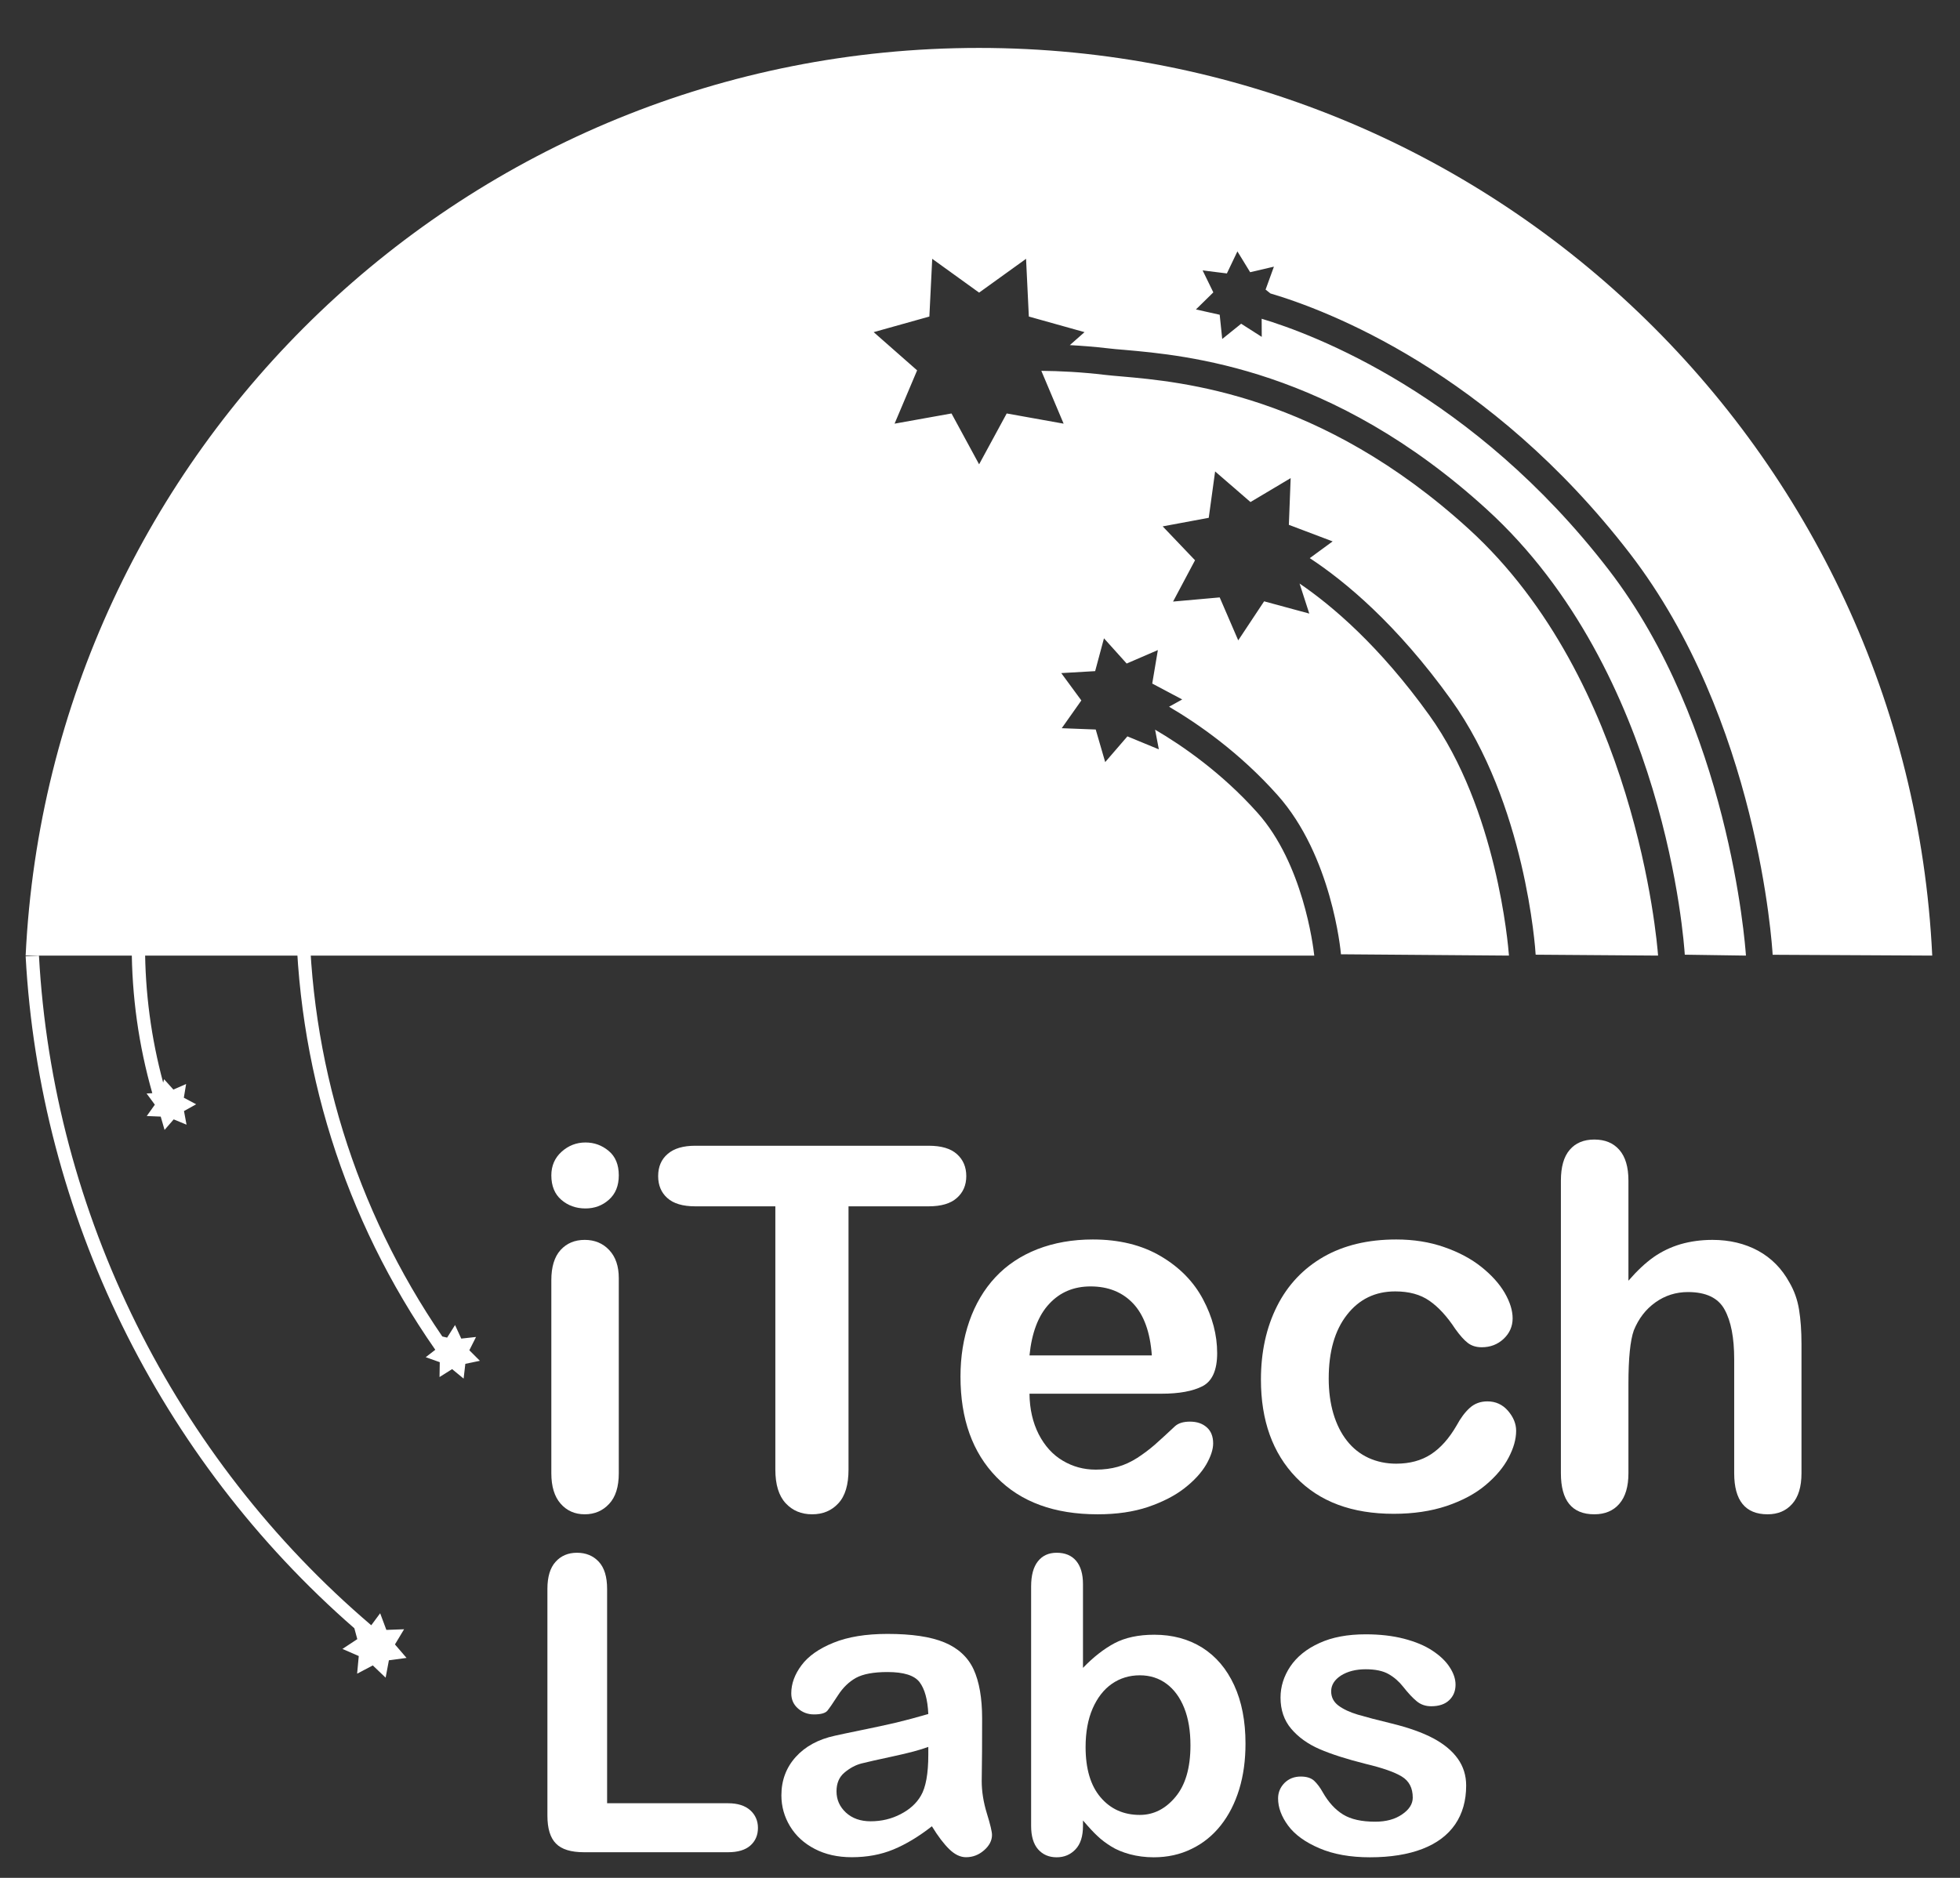 <svg width="24" height="23" viewBox="0 0 24 23" fill="none" xmlns="http://www.w3.org/2000/svg">
<rect x="0" y="0" width="24" height="23" fill="#333333" stroke="none"/>
<path d="M7.169 14.801C7.054 14.801 6.955 14.766 6.873 14.695C6.792 14.625 6.751 14.525 6.751 14.396C6.751 14.279 6.793 14.182 6.876 14.107C6.96 14.031 7.058 13.993 7.169 13.993C7.276 13.993 7.37 14.027 7.453 14.096C7.536 14.165 7.577 14.265 7.577 14.396C7.577 14.523 7.537 14.622 7.456 14.694C7.375 14.766 7.28 14.801 7.169 14.801ZM7.577 15.655V18.044C7.577 18.21 7.538 18.335 7.459 18.419C7.381 18.504 7.281 18.547 7.16 18.547C7.038 18.547 6.94 18.503 6.864 18.416C6.789 18.33 6.751 18.206 6.751 18.044V15.679C6.751 15.516 6.789 15.393 6.864 15.31C6.94 15.227 7.038 15.186 7.16 15.186C7.281 15.186 7.381 15.227 7.459 15.31C7.538 15.393 7.577 15.508 7.577 15.655Z" fill="white"/>
<path d="M11.371 14.775H10.39V17.999C10.39 18.185 10.349 18.323 10.266 18.412C10.184 18.502 10.076 18.547 9.945 18.547C9.812 18.547 9.704 18.502 9.62 18.411C9.536 18.32 9.494 18.183 9.494 17.999V14.775H8.513C8.36 14.775 8.246 14.741 8.171 14.673C8.096 14.606 8.059 14.516 8.059 14.405C8.059 14.29 8.098 14.199 8.176 14.133C8.253 14.066 8.366 14.033 8.513 14.033H11.371C11.527 14.033 11.642 14.067 11.718 14.136C11.794 14.204 11.832 14.294 11.832 14.405C11.832 14.516 11.793 14.606 11.716 14.673C11.64 14.741 11.525 14.775 11.371 14.775Z" fill="white"/>
<path d="M14.223 17.07H12.606C12.608 17.258 12.646 17.423 12.719 17.567C12.793 17.71 12.891 17.818 13.013 17.89C13.135 17.963 13.27 18 13.417 18C13.516 18 13.607 17.988 13.688 17.965C13.77 17.942 13.849 17.905 13.926 17.856C14.003 17.806 14.073 17.753 14.138 17.697C14.202 17.64 14.286 17.564 14.389 17.467C14.431 17.43 14.492 17.412 14.571 17.412C14.656 17.412 14.724 17.435 14.777 17.482C14.829 17.528 14.855 17.594 14.855 17.679C14.855 17.753 14.826 17.841 14.768 17.941C14.709 18.04 14.621 18.136 14.503 18.228C14.385 18.32 14.236 18.396 14.058 18.457C13.879 18.517 13.674 18.547 13.441 18.547C12.911 18.547 12.498 18.396 12.203 18.093C11.908 17.791 11.761 17.38 11.761 16.861C11.761 16.617 11.797 16.39 11.87 16.181C11.943 15.973 12.049 15.793 12.188 15.644C12.327 15.495 12.499 15.38 12.703 15.3C12.907 15.221 13.133 15.181 13.381 15.181C13.704 15.181 13.981 15.249 14.212 15.385C14.443 15.521 14.616 15.697 14.731 15.914C14.846 16.13 14.904 16.349 14.904 16.573C14.904 16.781 14.844 16.916 14.725 16.978C14.606 17.039 14.439 17.07 14.223 17.07ZM12.606 16.601H14.104C14.084 16.318 14.008 16.107 13.876 15.966C13.744 15.826 13.57 15.756 13.354 15.756C13.148 15.756 12.979 15.827 12.847 15.97C12.714 16.112 12.634 16.322 12.606 16.601Z" fill="white"/>
<path d="M18.565 17.524C18.565 17.627 18.534 17.737 18.472 17.854C18.411 17.971 18.317 18.083 18.191 18.189C18.065 18.295 17.906 18.38 17.714 18.445C17.522 18.509 17.306 18.541 17.066 18.541C16.555 18.541 16.157 18.393 15.87 18.095C15.583 17.797 15.44 17.398 15.44 16.898C15.44 16.558 15.506 16.259 15.637 15.998C15.768 15.738 15.958 15.537 16.206 15.394C16.454 15.252 16.751 15.181 17.096 15.181C17.31 15.181 17.506 15.212 17.685 15.275C17.864 15.337 18.015 15.418 18.139 15.517C18.263 15.616 18.358 15.721 18.424 15.833C18.489 15.945 18.522 16.05 18.522 16.147C18.522 16.245 18.485 16.329 18.412 16.398C18.338 16.467 18.249 16.501 18.144 16.501C18.075 16.501 18.018 16.483 17.973 16.448C17.927 16.413 17.876 16.355 17.82 16.277C17.719 16.123 17.613 16.008 17.503 15.932C17.393 15.855 17.254 15.817 17.084 15.817C16.84 15.817 16.643 15.912 16.494 16.103C16.344 16.294 16.27 16.554 16.27 16.885C16.27 17.041 16.289 17.184 16.327 17.314C16.366 17.444 16.421 17.555 16.494 17.647C16.566 17.739 16.654 17.808 16.757 17.856C16.86 17.903 16.973 17.927 17.096 17.927C17.262 17.927 17.404 17.889 17.522 17.812C17.64 17.735 17.744 17.618 17.835 17.461C17.885 17.368 17.94 17.295 17.998 17.243C18.057 17.19 18.129 17.164 18.213 17.164C18.314 17.164 18.398 17.202 18.465 17.279C18.531 17.356 18.565 17.437 18.565 17.524Z" fill="white"/>
<path d="M19.94 14.46V15.686C20.045 15.565 20.147 15.469 20.247 15.398C20.347 15.328 20.457 15.275 20.578 15.239C20.7 15.204 20.83 15.186 20.969 15.186C21.179 15.186 21.365 15.231 21.528 15.319C21.69 15.408 21.818 15.537 21.911 15.707C21.969 15.806 22.009 15.916 22.029 16.039C22.049 16.161 22.059 16.302 22.059 16.461V18.044C22.059 18.21 22.021 18.335 21.945 18.42C21.87 18.505 21.769 18.547 21.644 18.547C21.372 18.547 21.235 18.379 21.235 18.044V16.649C21.235 16.384 21.196 16.181 21.117 16.039C21.039 15.896 20.889 15.825 20.669 15.825C20.522 15.825 20.389 15.867 20.271 15.951C20.153 16.035 20.065 16.149 20.006 16.294C19.962 16.418 19.94 16.637 19.94 16.951V18.044C19.94 18.208 19.903 18.332 19.829 18.418C19.755 18.504 19.653 18.547 19.522 18.547C19.249 18.547 19.113 18.379 19.113 18.044V14.46C19.113 14.292 19.149 14.166 19.221 14.083C19.292 13.999 19.393 13.957 19.522 13.957C19.653 13.957 19.755 13.999 19.829 14.084C19.903 14.169 19.94 14.294 19.94 14.46Z" fill="white"/>
<path d="M7.434 19.461V22.086H8.915C9.033 22.086 9.123 22.115 9.187 22.172C9.25 22.229 9.281 22.302 9.281 22.388C9.281 22.477 9.25 22.549 9.188 22.604C9.126 22.659 9.034 22.686 8.915 22.686H7.151C6.992 22.686 6.877 22.651 6.808 22.58C6.738 22.51 6.703 22.396 6.703 22.238V19.461C6.703 19.313 6.736 19.203 6.803 19.129C6.869 19.055 6.957 19.018 7.065 19.018C7.175 19.018 7.264 19.055 7.332 19.128C7.4 19.201 7.434 19.312 7.434 19.461Z" fill="white"/>
<path d="M11.411 22.368C11.249 22.495 11.092 22.589 10.94 22.652C10.788 22.715 10.618 22.747 10.43 22.747C10.257 22.747 10.106 22.713 9.976 22.645C9.845 22.577 9.745 22.485 9.674 22.368C9.604 22.252 9.568 22.126 9.568 21.989C9.568 21.806 9.627 21.649 9.743 21.52C9.86 21.39 10.02 21.303 10.223 21.259C10.265 21.249 10.371 21.227 10.54 21.192C10.709 21.158 10.854 21.126 10.975 21.098C11.095 21.069 11.226 21.034 11.367 20.993C11.359 20.816 11.323 20.686 11.26 20.603C11.197 20.52 11.066 20.479 10.867 20.479C10.697 20.479 10.569 20.503 10.482 20.55C10.396 20.598 10.322 20.669 10.261 20.764C10.2 20.859 10.156 20.922 10.131 20.953C10.105 20.983 10.051 20.998 9.967 20.998C9.892 20.998 9.826 20.974 9.771 20.925C9.716 20.877 9.689 20.815 9.689 20.74C9.689 20.622 9.731 20.507 9.815 20.395C9.898 20.284 10.028 20.192 10.206 20.12C10.383 20.048 10.603 20.012 10.867 20.012C11.163 20.012 11.395 20.046 11.564 20.116C11.732 20.186 11.852 20.296 11.922 20.447C11.991 20.598 12.026 20.798 12.026 21.047C12.026 21.205 12.026 21.338 12.025 21.448C12.024 21.558 12.023 21.68 12.021 21.815C12.021 21.941 12.042 22.073 12.084 22.21C12.126 22.346 12.147 22.435 12.147 22.474C12.147 22.543 12.114 22.606 12.05 22.662C11.985 22.719 11.911 22.747 11.829 22.747C11.76 22.747 11.692 22.715 11.625 22.65C11.558 22.585 11.486 22.491 11.411 22.368ZM11.367 21.396C11.268 21.433 11.125 21.471 10.938 21.511C10.75 21.551 10.62 21.581 10.548 21.599C10.475 21.618 10.407 21.655 10.341 21.71C10.275 21.765 10.243 21.842 10.243 21.94C10.243 22.042 10.281 22.128 10.358 22.2C10.435 22.271 10.536 22.307 10.661 22.307C10.794 22.307 10.916 22.278 11.029 22.219C11.141 22.161 11.223 22.086 11.276 21.994C11.336 21.893 11.367 21.725 11.367 21.492V21.396Z" fill="white"/>
<path d="M13.261 19.402V20.428C13.387 20.297 13.516 20.196 13.647 20.126C13.778 20.057 13.941 20.022 14.134 20.022C14.357 20.022 14.553 20.075 14.721 20.18C14.889 20.286 15.02 20.44 15.112 20.64C15.205 20.841 15.251 21.08 15.251 21.355C15.251 21.558 15.226 21.745 15.174 21.915C15.122 22.085 15.047 22.232 14.949 22.356C14.85 22.481 14.731 22.578 14.591 22.645C14.451 22.714 14.296 22.748 14.127 22.748C14.024 22.748 13.927 22.735 13.836 22.711C13.745 22.686 13.667 22.654 13.603 22.613C13.539 22.573 13.485 22.532 13.44 22.489C13.394 22.447 13.335 22.383 13.261 22.297V22.364C13.261 22.49 13.231 22.586 13.17 22.65C13.109 22.715 13.032 22.748 12.939 22.748C12.844 22.748 12.768 22.715 12.711 22.65C12.655 22.586 12.626 22.49 12.626 22.364V19.431C12.626 19.295 12.654 19.192 12.709 19.123C12.764 19.053 12.841 19.018 12.939 19.018C13.042 19.018 13.122 19.051 13.178 19.118C13.233 19.184 13.261 19.279 13.261 19.402ZM13.293 21.397C13.293 21.664 13.354 21.87 13.476 22.013C13.598 22.157 13.759 22.229 13.957 22.229C14.126 22.229 14.272 22.155 14.394 22.008C14.516 21.862 14.577 21.651 14.577 21.377C14.577 21.2 14.552 21.048 14.501 20.92C14.45 20.792 14.378 20.693 14.284 20.623C14.191 20.554 14.082 20.519 13.957 20.519C13.829 20.519 13.715 20.554 13.615 20.623C13.515 20.693 13.437 20.794 13.379 20.926C13.322 21.058 13.293 21.215 13.293 21.397Z" fill="white"/>
<path d="M17.953 21.869C17.953 22.055 17.908 22.213 17.818 22.345C17.727 22.477 17.594 22.577 17.418 22.645C17.242 22.713 17.027 22.748 16.775 22.748C16.534 22.748 16.327 22.711 16.155 22.637C15.982 22.563 15.855 22.471 15.773 22.36C15.691 22.249 15.65 22.138 15.65 22.027C15.65 21.953 15.677 21.89 15.729 21.837C15.782 21.785 15.848 21.759 15.928 21.759C15.999 21.759 16.053 21.776 16.091 21.81C16.128 21.845 16.165 21.893 16.199 21.955C16.268 22.075 16.35 22.165 16.446 22.224C16.542 22.283 16.673 22.312 16.839 22.312C16.973 22.312 17.083 22.282 17.169 22.222C17.256 22.163 17.299 22.094 17.299 22.017C17.299 21.899 17.254 21.813 17.165 21.759C17.075 21.704 16.928 21.653 16.723 21.604C16.492 21.546 16.304 21.486 16.158 21.423C16.013 21.36 15.897 21.276 15.81 21.173C15.723 21.07 15.68 20.943 15.68 20.792C15.68 20.657 15.72 20.53 15.8 20.41C15.881 20.291 15.999 20.195 16.156 20.124C16.312 20.052 16.502 20.017 16.723 20.017C16.897 20.017 17.053 20.035 17.192 20.071C17.33 20.107 17.446 20.155 17.538 20.216C17.631 20.277 17.702 20.344 17.75 20.418C17.799 20.492 17.823 20.564 17.823 20.634C17.823 20.711 17.797 20.775 17.745 20.824C17.694 20.873 17.62 20.898 17.525 20.898C17.456 20.898 17.398 20.878 17.349 20.838C17.301 20.799 17.245 20.74 17.183 20.661C17.132 20.596 17.072 20.543 17.003 20.504C16.935 20.465 16.841 20.445 16.723 20.445C16.602 20.445 16.501 20.471 16.42 20.522C16.34 20.574 16.3 20.639 16.3 20.715C16.3 20.786 16.329 20.844 16.388 20.889C16.448 20.934 16.527 20.971 16.627 21.001C16.727 21.03 16.865 21.067 17.04 21.109C17.249 21.16 17.419 21.221 17.551 21.291C17.683 21.362 17.783 21.445 17.851 21.541C17.919 21.637 17.953 21.746 17.953 21.869Z" fill="white"/>
<path d="M4.836 20.141L4.948 19.955L4.731 19.963L4.655 19.759L4.546 19.906C2.131 17.848 0.649 14.864 0.477 11.704L0.314 11.713C0.485 14.873 1.949 17.86 4.339 19.943L4.375 20.076L4.193 20.196L4.393 20.283L4.373 20.499L4.565 20.398L4.722 20.548L4.762 20.335L4.978 20.306L4.836 20.141Z" fill="white"/>
<path d="M2.402 13.525L2.251 13.445L2.279 13.277L2.123 13.345L2.009 13.218L1.998 13.26C1.851 12.717 1.776 12.154 1.776 11.585H1.613C1.613 12.199 1.698 12.804 1.865 13.389L1.795 13.393L1.896 13.53L1.797 13.669L1.968 13.676L2.015 13.839L2.127 13.71L2.284 13.775L2.253 13.608L2.402 13.525Z" fill="white"/>
<path d="M5.747 16.538L5.829 16.375L5.648 16.395L5.572 16.229L5.475 16.383L5.416 16.369C4.349 14.809 3.785 12.988 3.785 11.086H3.622C3.622 13.05 4.213 14.93 5.33 16.532L5.213 16.623L5.385 16.684L5.382 16.866L5.536 16.769L5.677 16.885L5.698 16.704L5.876 16.667L5.747 16.538Z" fill="white"/>
<path d="M15.399 9.956C14.961 9.465 14.476 9.131 14.144 8.937L14.19 9.178L13.805 9.019L13.533 9.334L13.417 8.935L13.001 8.919L13.241 8.579L12.995 8.244L13.41 8.22L13.518 7.818L13.796 8.127L14.178 7.962L14.109 8.372L14.476 8.567L14.315 8.656C14.668 8.863 15.177 9.215 15.643 9.738C16.307 10.482 16.416 11.64 16.42 11.688L18.477 11.704C18.467 11.569 18.327 9.909 17.503 8.762C16.891 7.909 16.311 7.418 15.913 7.147L16.032 7.515L15.479 7.365L15.162 7.843L14.935 7.317L14.364 7.368L14.633 6.862L14.237 6.447L14.801 6.342L14.879 5.774L15.312 6.149L15.804 5.856L15.782 6.428L16.318 6.631L16.038 6.836C16.466 7.117 17.101 7.641 17.769 8.571C18.679 9.84 18.8 11.618 18.804 11.693L20.303 11.704C20.289 11.516 20.024 8.339 17.986 6.48C16.17 4.824 14.465 4.675 13.738 4.611C13.656 4.604 13.586 4.598 13.527 4.591C13.241 4.557 12.978 4.544 12.751 4.542L13.024 5.189L12.327 5.064L11.989 5.687L11.651 5.064L10.954 5.189L11.23 4.536L10.698 4.068L11.38 3.877L11.415 3.17L11.989 3.584L12.564 3.17L12.598 3.877L13.28 4.068L13.1 4.227C13.246 4.235 13.402 4.247 13.565 4.266C13.621 4.273 13.689 4.279 13.766 4.285C14.527 4.352 16.309 4.508 18.206 6.239C20.396 8.236 20.621 11.553 20.63 11.693L21.379 11.704C21.368 11.546 21.166 8.884 19.697 6.977C18.036 4.821 16.076 4.092 15.449 3.904L15.45 4.126L15.198 3.965L14.966 4.152L14.935 3.855L14.644 3.79L14.857 3.581L14.726 3.312L15.023 3.349L15.152 3.079L15.308 3.334L15.599 3.266L15.497 3.547L15.556 3.594C16.244 3.797 18.237 4.547 19.956 6.777C21.526 8.815 21.699 11.577 21.706 11.694L23.66 11.704C23.363 5.514 18.251 0.587 11.987 0.587C5.724 0.587 0.612 5.514 0.314 11.704H16.093C16.079 11.577 15.954 10.578 15.399 9.956Z" fill="white"/>
</svg>
